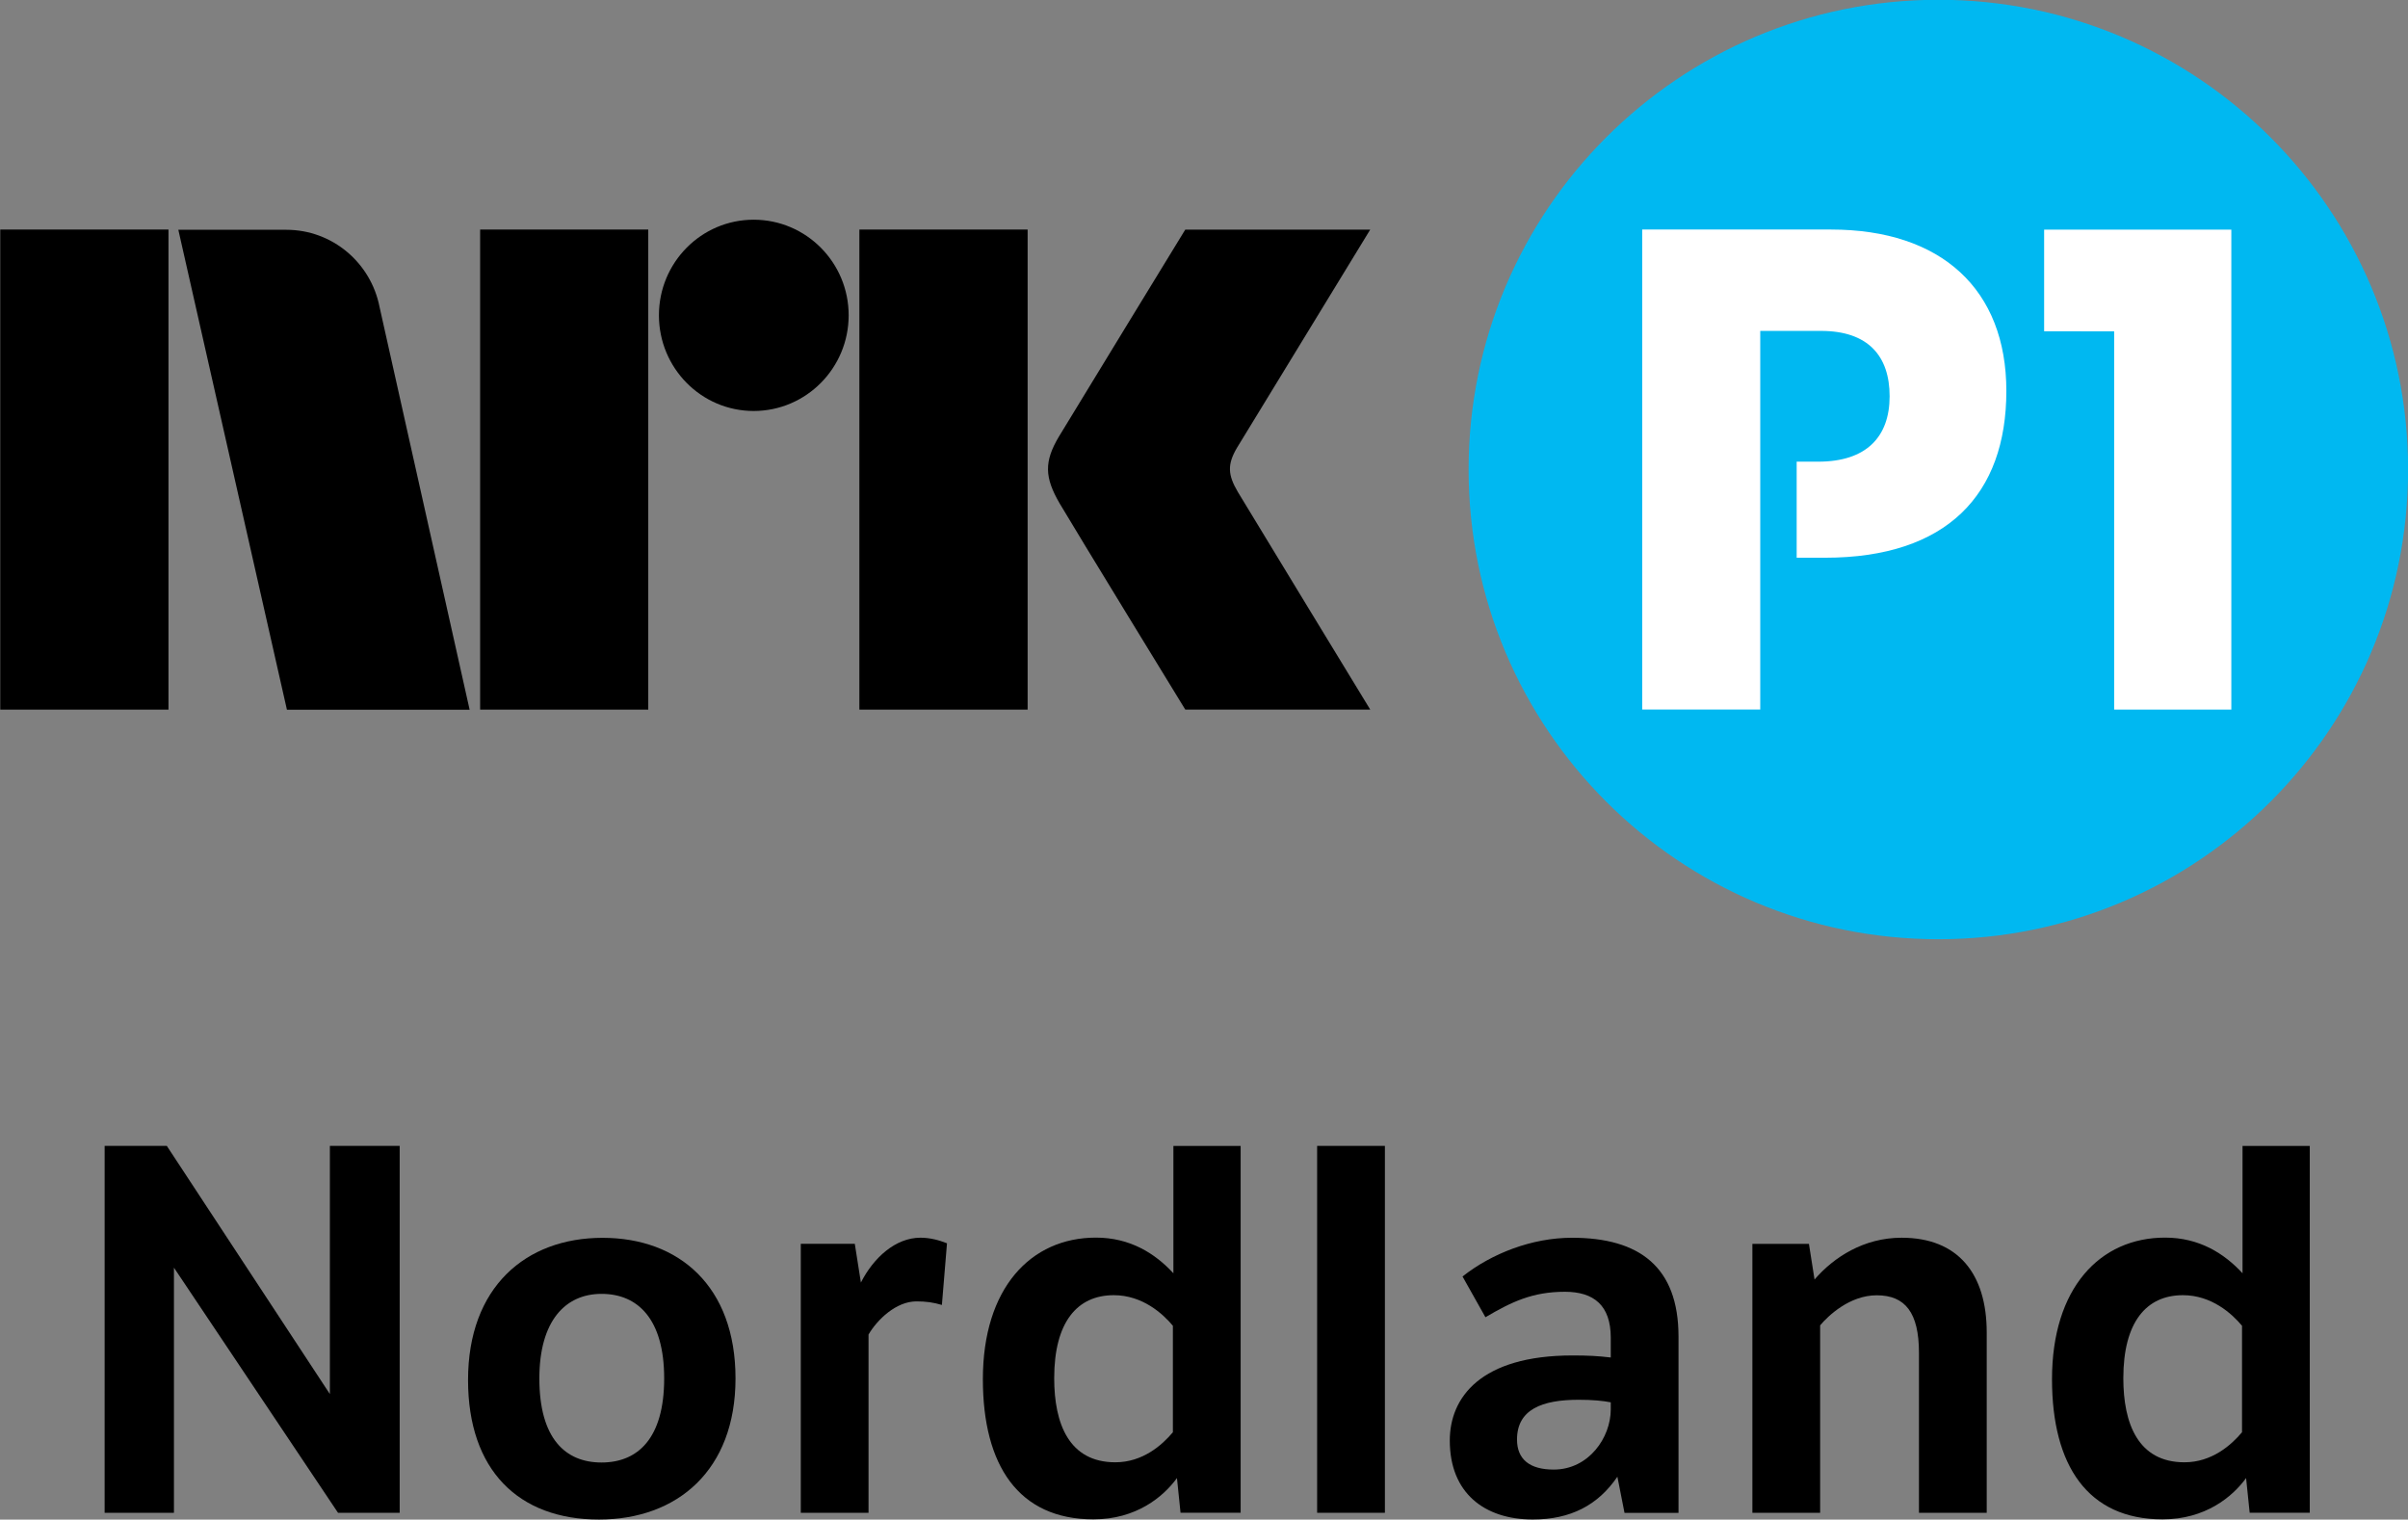 <svg width="800" height="504.84" version="1.1" viewBox="0 0 211.67 133.57" xmlns="http://www.w3.org/2000/svg">
 <rect x="0" y="0" width="211.67" height="133.57" fill="#808080" stroke="none"/>
 <path d="m9.199 100.72h5.464l14.334 21.814v-21.814h6.136v32.25h-5.421l-14.422-21.546v21.546h-6.092z" stroke-width="1.659"/>
 <g transform="matrix(1.659 0 0 -1.659 52.875 128.55)">
  <path d="m0 0c1.917 0 3.32 1.27 3.32 4.454 0 3.158-1.403 4.481-3.32 4.481-1.916 0-3.293-1.43-3.293-4.481 0-3.184 1.377-4.454 3.293-4.454m0.054 11.904c4.049 0 7.046-2.564 7.046-7.45 0-4.858-3.078-7.476-7.235-7.476-4.264 0-6.937 2.618-6.937 7.395 0 4.913 3.051 7.531 7.126 7.531"/>
 </g>
 <g transform="matrix(1.659 0 0 -1.659 75.675 112.73)">
  <path d="m0 0c0.675 1.322 1.836 2.375 3.158 2.375 0.513 0 0.999-0.135 1.404-0.297l-0.27-3.266c-0.459 0.135-0.837 0.189-1.35 0.189-1.08 0-2.078-0.972-2.537-1.755v-9.447h-3.59v14.252h2.862z"/>
 </g>
 <g transform="matrix(1.659 0 0 -1.659 103.1 116.53)">
  <path d="m0 0c-0.54 0.647-1.619 1.62-3.131 1.62-1.943 0-3.158-1.431-3.158-4.4 0-2.403 0.782-4.454 3.239-4.454 1.457 0 2.484 0.918 3.05 1.592zm0.216-8.07c-0.729-0.999-2.159-2.187-4.427-2.187-3.968 0-5.857 2.861-5.857 7.423 0 4.832 2.537 7.504 5.992 7.504 1.808 0 3.132-0.837 4.103-1.89v6.748h3.563v-19.434h-3.185z"/>
 </g>
 <path d="m115.78 100.72h5.957v32.25h-5.957z" stroke-width="1.659"/>
 <g transform="matrix(1.659 0 0 -1.659 141.59 123.26)">
  <path d="m0 0c-0.405 0.081-0.972 0.135-1.7 0.135-1.944 0-3.267-0.513-3.267-2.106 0-1.052 0.675-1.592 1.944-1.592 1.863 0 3.023 1.701 3.023 3.185zm3.59-5.857h-2.861l-0.378 1.916c-1.026-1.511-2.484-2.267-4.481-2.267-2.564 0-4.399 1.403-4.399 4.184 0 2.267 1.619 4.507 6.505 4.507 0.809 0 1.349-0.027 2.024-0.108v1.053c0 1.701-0.891 2.429-2.43 2.429-1.727 0-2.834-0.54-4.21-1.349l-1.214 2.159c1.538 1.215 3.67 2.052 5.802 2.052 3.564 0 5.642-1.539 5.642-5.237z"/>
 </g>
 <g transform="matrix(1.659 0 0 -1.659 159.01 109.33)">
  <path d="m0 0 0.297-1.89c1.025 1.189 2.618 2.214 4.615 2.214 2.996 0 4.508-1.917 4.508-5.02v-9.556h-3.59v8.476c0 2.132-0.728 3.05-2.24 3.05-1.431 0-2.565-1.08-2.996-1.592v-9.934h-3.59v14.252z"/>
 </g>
 <g transform="matrix(1.659 0 0 -1.659 197.08 116.53)">
  <path d="m0 0c-0.54 0.647-1.619 1.62-3.131 1.62-1.943 0-3.158-1.431-3.158-4.4 0-2.403 0.782-4.454 3.239-4.454 1.457 0 2.484 0.918 3.05 1.592zm0.216-8.07c-0.729-0.999-2.159-2.187-4.427-2.187-3.968 0-5.857 2.861-5.857 7.423 0 4.832 2.537 7.504 5.992 7.504 1.808 0 3.132-0.837 4.103-1.89v6.748h3.563v-19.434h-3.185z"/>
 </g>
 <path d="m0.023 62.372h14.787v-42.197h-14.787z" stroke-width="1.659"/>
 <path d="m42.205 62.372h14.779v-42.197h-14.779z" stroke-width="1.659"/>
 <path d="m75.542 62.372h14.789v-42.197h-14.789z" stroke-width="1.659"/>
 <g transform="matrix(1.659 0 0 -1.659 66.25 19.31)">
  <path d="m0 0c-2.774 0-5.02-2.267-5.02-5.064s2.246-5.07 5.02-5.07c2.778 0 5.033 2.273 5.033 5.07s-2.255 5.064-5.033 5.064"/>
 </g>
 <g transform="matrix(1.659 0 0 -1.659 108.81 43.239)">
  <path d="m0 0c-0.533 0.903-0.564 1.459-0.05 2.332l7.064 11.567h-9.8s-5.887-9.625-6.692-10.962c-0.797-1.335-0.763-2.167 0.033-3.54 0.804-1.371 6.659-10.927 6.659-10.927h9.8s-6.937 11.387-7.014 11.53"/>
 </g>
 <g transform="matrix(1.659 0 0 -1.659 41.276 62.355)">
  <path d="m0 0-4.77 21.326c-0.456 2.33-2.493 4.086-4.935 4.086h-5.726l5.754-25.429h9.679z"/>
 </g>
 <g transform="matrix(1.659 0 0 -1.659 170.39 -.022)">
  <path d="m0 0c-13.749 0-24.892-11.142-24.892-24.888 0-13.744 11.143-24.888 24.892-24.888 13.743 0 24.888 11.144 24.888 24.888 0 13.746-11.145 24.888-24.888 24.888" fill="#00b8f1"/>
 </g>
 <g transform="matrix(1.659 0 0 -1.659 185.84 62.372)">
  <path d="m0 0h6.209v25.431h-9.919v-5.386l3.71-4e-3z" fill="#fff"/>
 </g>
 <g transform="matrix(1.659 0 0 -1.659 154.73 29.084)">
  <path d="m0 0h3.219c2.508 0 3.636-1.341 3.636-3.462 0-2.158-1.237-3.466-3.782-3.466h-1.143v-5.09h1.5c6.464 0 9.61 3.358 9.61 8.836 0 5.371-3.427 8.553-9.295 8.553h-9.999v-25.433h6.254z" fill="#fff"/>
 </g>
</svg>
